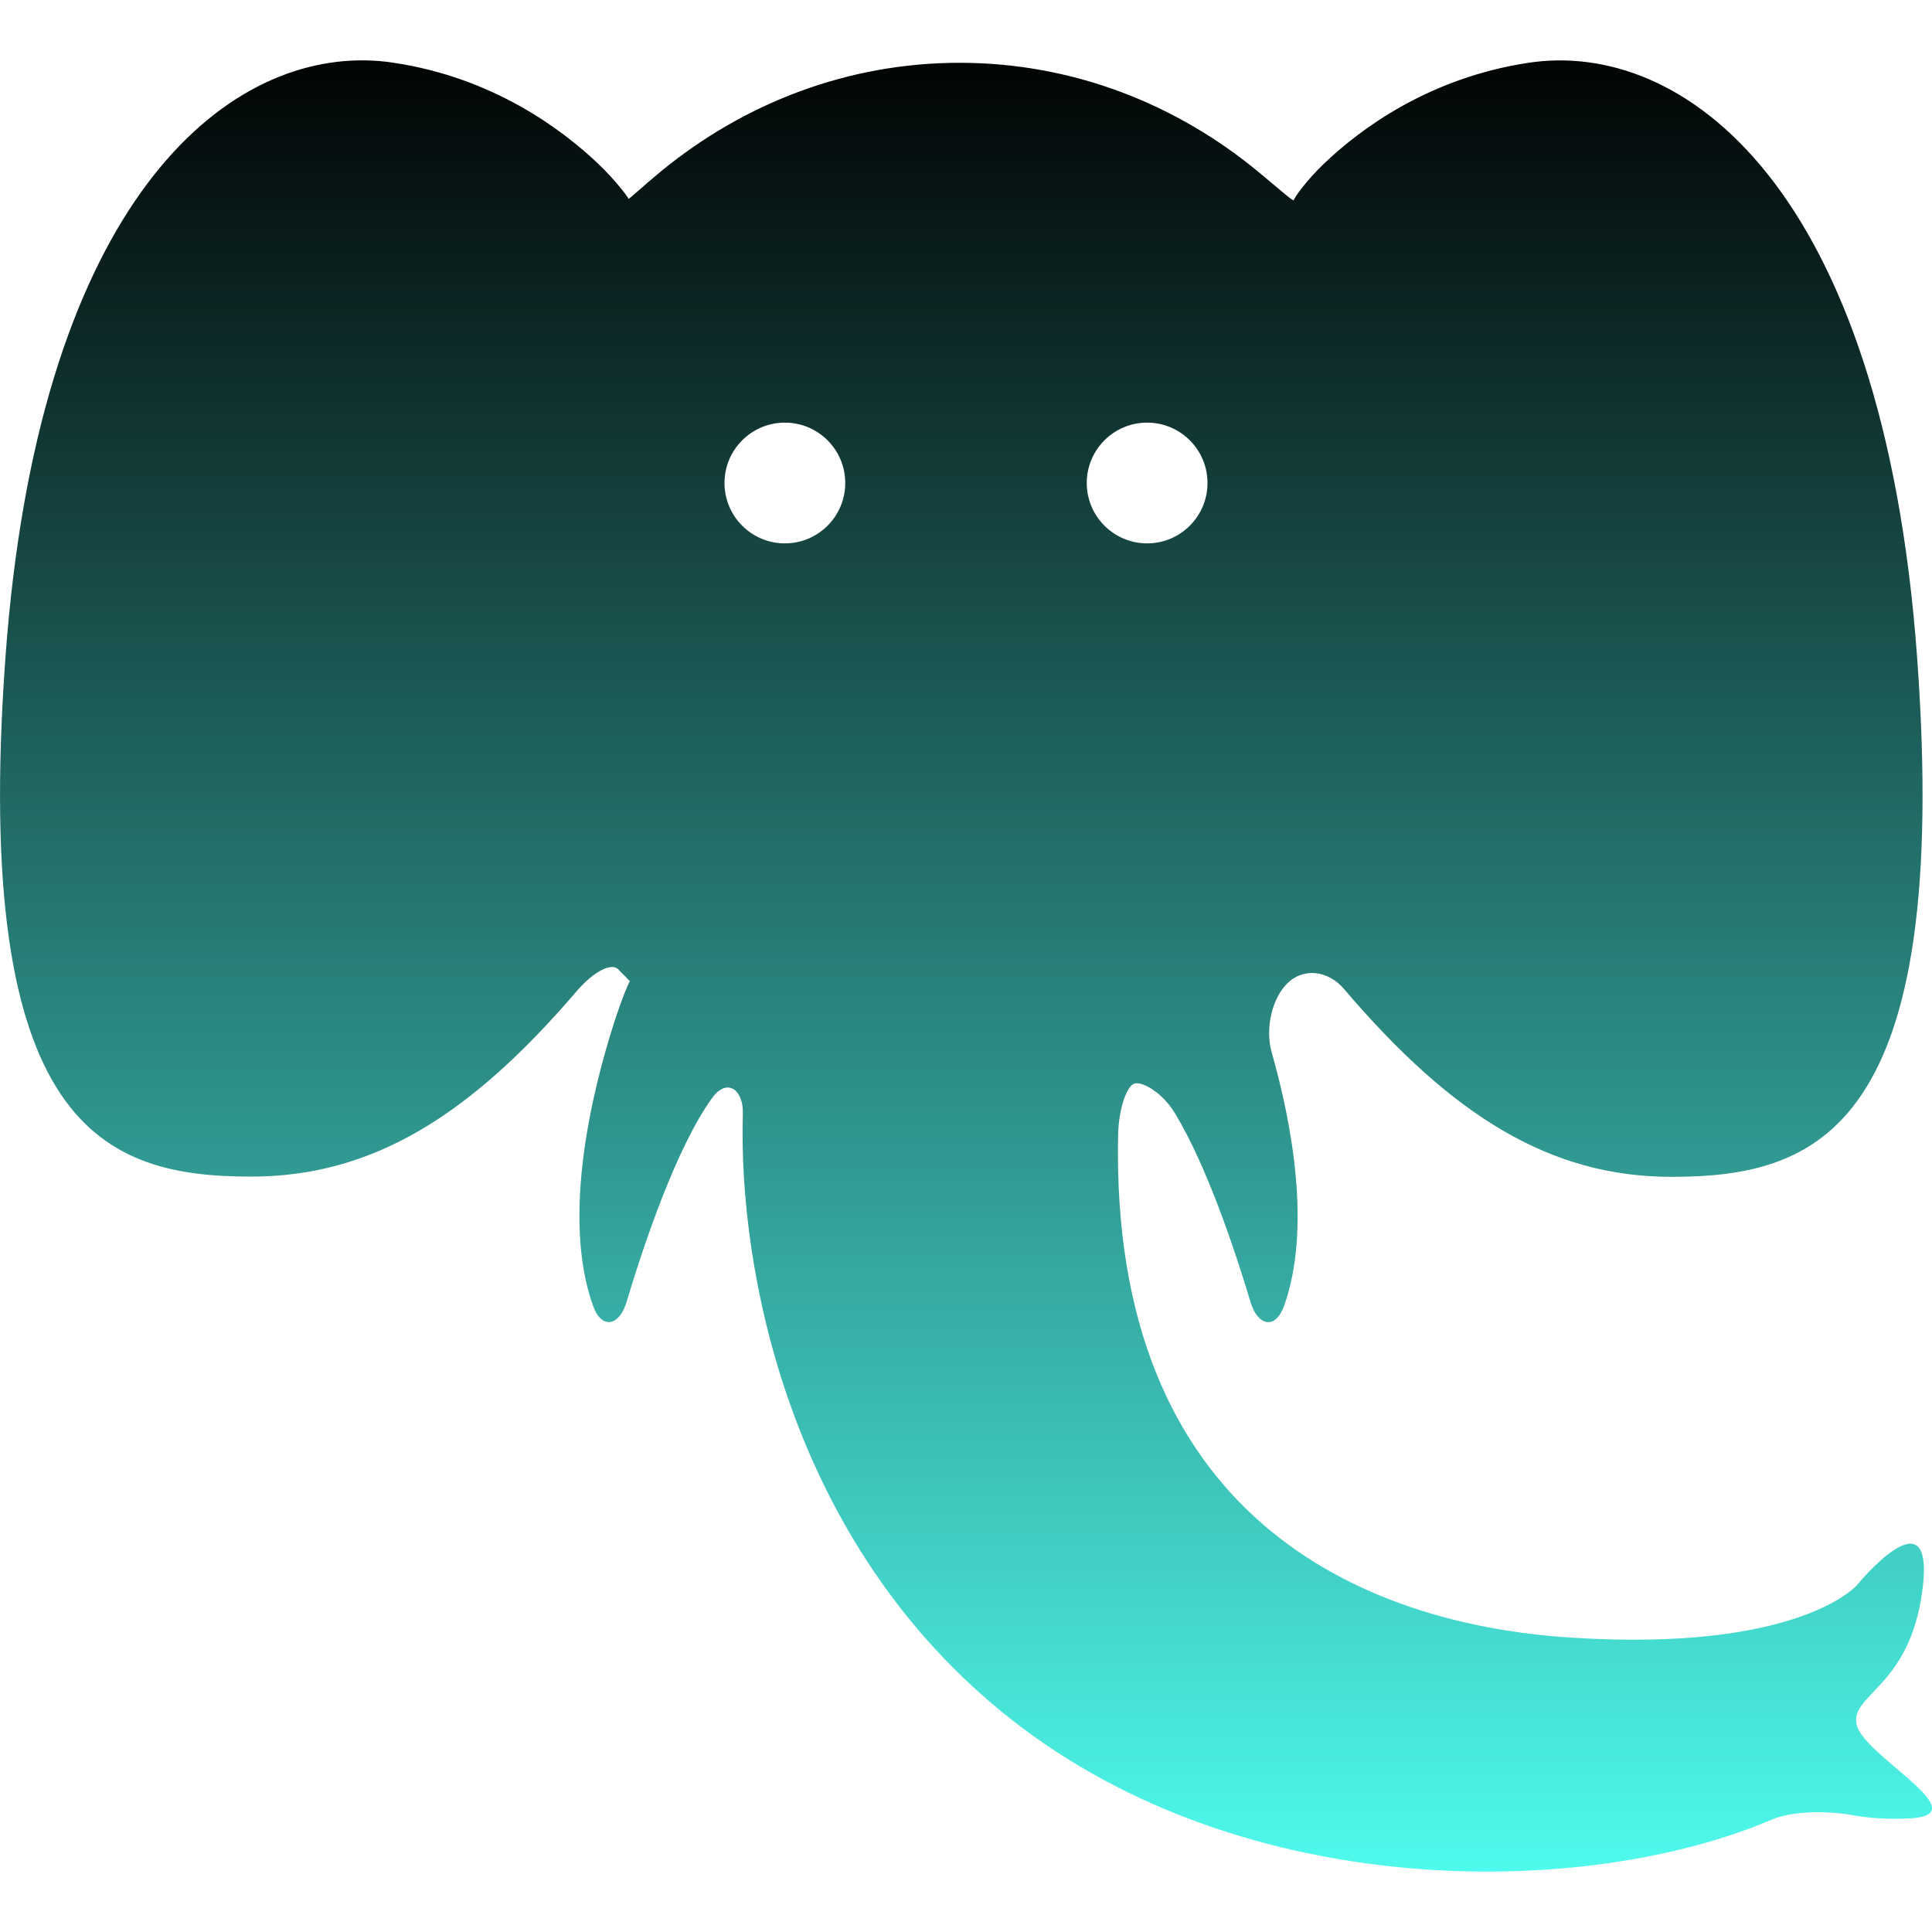 <svg xmlns="http://www.w3.org/2000/svg" width="16" height="16" version="1.1">
 <defs>
   <style id="current-color-scheme" type="text/css">
   .ColorScheme-Text { color: #111111; } .ColorScheme-Highlight { color:#5294e2; }
  </style>
  <linearGradient id="arrongin" x1="0%" x2="0%" y1="0%" y2="100%">
   <stop offset="0%" style="stop-color:#dd9b44; stop-opacity:1"/>
   <stop offset="100%" style="stop-color:#ad6c16; stop-opacity:1"/>
  </linearGradient>
  <linearGradient id="aurora" x1="0%" x2="0%" y1="0%" y2="100%">
   <stop offset="0%" style="stop-color:#09D4DF; stop-opacity:1"/>
   <stop offset="100%" style="stop-color:#9269F4; stop-opacity:1"/>
  </linearGradient>
  <linearGradient id="cyberneon" x1="0%" x2="0%" y1="0%" y2="100%">
    <stop offset="0" style="stop-color:#0abdc6; stop-opacity:1"/>
    <stop offset="1" style="stop-color:#ea00d9; stop-opacity:1"/>
  </linearGradient>
  <linearGradient id="fitdance" x1="0%" x2="0%" y1="0%" y2="100%">
   <stop offset="0%" style="stop-color:#1AD6AB; stop-opacity:1"/>
   <stop offset="100%" style="stop-color:#329DB6; stop-opacity:1"/>
  </linearGradient>
  <linearGradient id="oomox" x1="0%" x2="0%" y1="0%" y2="100%">
   <stop offset="0%" style="stop-color:#000000; stop-opacity:1"/>
   <stop offset="100%" style="stop-color:#50fff2; stop-opacity:1"/>
  </linearGradient>
  <linearGradient id="rainblue" x1="0%" x2="0%" y1="0%" y2="100%">
   <stop offset="0%" style="stop-color:#00F260; stop-opacity:1"/>
   <stop offset="100%" style="stop-color:#0575E6; stop-opacity:1"/>
  </linearGradient>
  <linearGradient id="sunrise" x1="0%" x2="0%" y1="0%" y2="100%">
   <stop offset="0%" style="stop-color: #FF8501; stop-opacity:1"/>
   <stop offset="100%" style="stop-color: #FFCB01; stop-opacity:1"/>
  </linearGradient>
  <linearGradient id="telinkrin" x1="0%" x2="0%" y1="0%" y2="100%">
   <stop offset="0%" style="stop-color: #b2ced6; stop-opacity:1"/>
   <stop offset="100%" style="stop-color: #6da5b7; stop-opacity:1"/>
  </linearGradient>
  <linearGradient id="60spsycho" x1="0%" x2="0%" y1="0%" y2="100%">
   <stop offset="0%" style="stop-color: #df5940; stop-opacity:1"/>
   <stop offset="25%" style="stop-color: #d8d15f; stop-opacity:1"/>
   <stop offset="50%" style="stop-color: #e9882a; stop-opacity:1"/>
   <stop offset="100%" style="stop-color: #279362; stop-opacity:1"/>
  </linearGradient>
  <linearGradient id="90ssummer" x1="0%" x2="0%" y1="0%" y2="100%">
   <stop offset="0%" style="stop-color: #f618c7; stop-opacity:1"/>
   <stop offset="20%" style="stop-color: #94ffab; stop-opacity:1"/>
   <stop offset="50%" style="stop-color: #fbfd54; stop-opacity:1"/>
   <stop offset="100%" style="stop-color: #0f83ae; stop-opacity:1"/>
  </linearGradient>
 </defs>
 <path fill="url(#oomox)" class="ColorScheme-Text" d="M 3.018 0.5 C 1.783 0.486 0.311 1.777 0.045 5.445 C -0.239 9.358 0.873 9.744 2.08 9.744 C 3.085 9.744 3.892 9.241 4.777 8.207 C 4.911 8.051 5.061 7.969 5.119 8.027 C 5.178 8.086 5.222 8.131 5.217 8.127 C 5.212 8.123 5.147 8.277 5.084 8.475 C 4.91 9.018 4.645 10.074 4.912 10.816 C 4.982 11.011 5.128 10.983 5.188 10.785 C 5.329 10.313 5.602 9.501 5.898 9.092 C 6.019 8.925 6.159 9.02 6.152 9.227 C 6.114 10.486 6.52 12.78 8.373 14.238 C 10.311 15.764 13.135 15.724 14.666 15.072 C 14.853 14.992 15.146 14.997 15.346 15.033 C 15.469 15.056 15.625 15.069 15.82 15.059 C 16.387 15.026 15.44 14.545 15.377 14.287 C 15.314 14.029 15.82 13.979 15.922 13.158 C 16.025 12.336 15.379 13.127 15.379 13.127 C 15.379 13.127 14.904 13.684 13.012 13.562 C 11.268 13.452 9.19 12.553 9.26 9.393 C 9.265 9.185 9.329 9 9.391 8.975 C 9.452 8.95 9.624 9.043 9.73 9.219 C 9.994 9.653 10.229 10.358 10.357 10.785 C 10.417 10.983 10.562 11.012 10.633 10.818 C 10.865 10.173 10.695 9.289 10.531 8.713 C 10.476 8.514 10.535 8.263 10.666 8.139 C 10.797 8.014 10.998 8.035 11.131 8.191 C 12.021 9.235 12.832 9.746 13.842 9.746 C 15.048 9.746 16.161 9.36 15.877 5.447 C 15.593 1.534 13.935 0.326 12.658 0.52 C 11.835 0.644 11.265 1.068 10.965 1.355 C 10.816 1.497 10.715 1.642 10.715 1.658 C 10.715 1.674 10.597 1.569 10.439 1.438 C 9.751 0.863 8.887 0.52 7.947 0.52 C 7.02 0.52 6.165 0.854 5.48 1.414 C 5.322 1.544 5.206 1.654 5.205 1.646 C 5.205 1.638 5.103 1.499 4.955 1.357 C 4.654 1.071 4.085 0.644 3.262 0.52 C 3.182 0.507 3.1 0.501 3.018 0.5 Z M 6.5 3.5 C 6.776 3.5 7 3.724 7 4 C 7 4.276 6.776 4.5 6.5 4.5 C 6.224 4.5 6 4.276 6 4 C 6 3.724 6.224 3.5 6.5 3.5 Z M 9.5 3.5 C 9.776 3.5 10 3.724 10 4 C 10 4.276 9.776 4.5 9.5 4.5 C 9.224 4.5 9 4.276 9 4 C 9 3.724 9.224 3.5 9.5 3.5 Z"/>
</svg>
